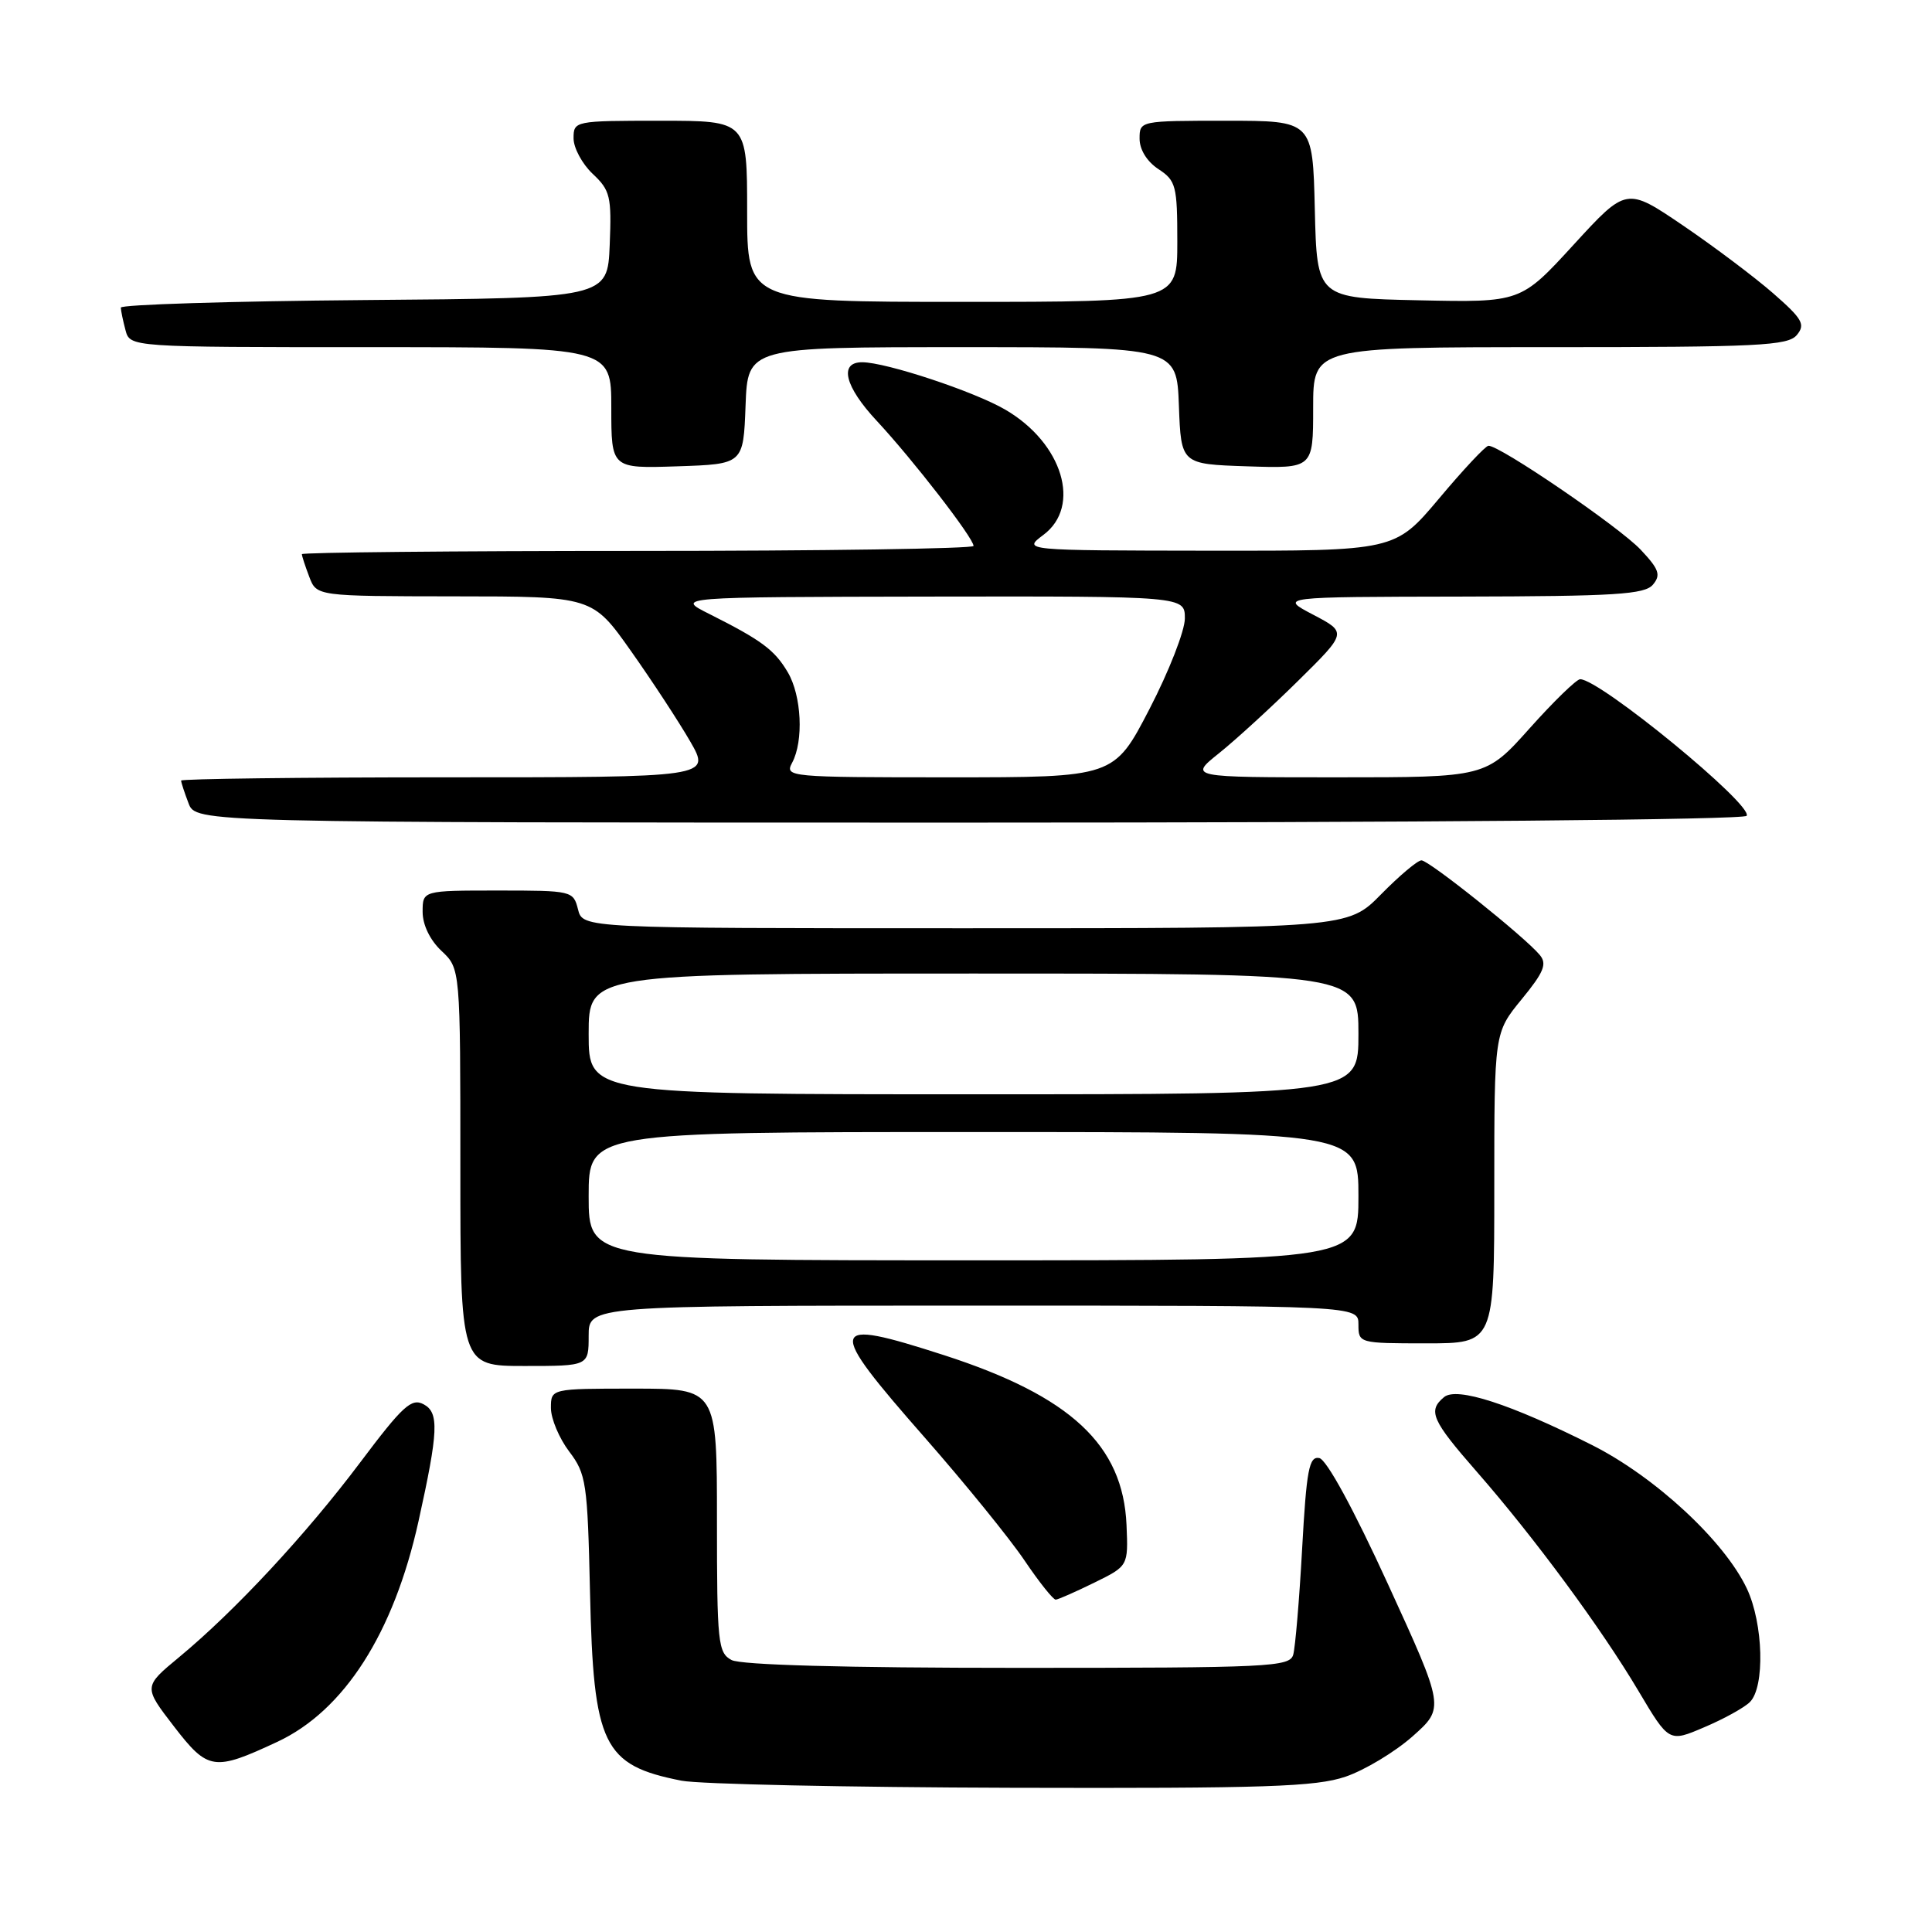 <?xml version="1.0" encoding="UTF-8" standalone="no"?>
<!DOCTYPE svg PUBLIC "-//W3C//DTD SVG 1.1//EN" "http://www.w3.org/Graphics/SVG/1.1/DTD/svg11.dtd" >
<svg xmlns="http://www.w3.org/2000/svg" xmlns:xlink="http://www.w3.org/1999/xlink" version="1.1" viewBox="0 0 256 256">
 <g >
 <path fill="currentColor"
d=" M 178.29 235.42 C 180.84 234.55 184.84 232.14 187.18 230.07 C 191.42 226.30 191.42 226.30 183.91 209.90 C 179.35 199.94 175.78 193.39 174.81 193.20 C 173.46 192.94 173.12 194.73 172.54 205.20 C 172.17 211.96 171.63 218.29 171.36 219.25 C 170.90 220.88 168.30 221.00 134.87 221.00 C 111.96 221.00 98.16 220.62 96.93 219.96 C 95.14 219.00 95.00 217.71 95.00 201.46 C 95.00 184.00 95.00 184.00 84.00 184.00 C 73.00 184.00 73.00 184.00 73.00 186.57 C 73.00 187.98 74.09 190.57 75.41 192.32 C 77.68 195.31 77.85 196.44 78.18 211.00 C 78.63 231.29 79.90 233.90 90.30 235.95 C 92.61 236.41 112.31 236.83 134.07 236.89 C 167.73 236.98 174.34 236.76 178.29 235.42 Z  M 36.73 230.81 C 45.61 226.67 52.17 216.41 55.46 201.55 C 58.09 189.65 58.20 187.18 56.14 186.08 C 54.53 185.21 53.37 186.27 47.72 193.79 C 40.55 203.33 31.14 213.45 23.75 219.57 C 19.00 223.50 19.00 223.50 23.05 228.76 C 27.56 234.61 28.35 234.72 36.73 230.81 Z  M 231.86 225.54 C 233.88 223.56 233.66 215.15 231.47 210.50 C 228.50 204.20 219.32 195.69 210.94 191.47 C 200.18 186.05 193.03 183.73 191.35 185.12 C 189.16 186.94 189.70 188.17 195.68 195.01 C 203.29 203.71 212.18 215.76 217.11 224.07 C 221.15 230.87 221.15 230.87 225.82 228.87 C 228.40 227.78 231.11 226.28 231.86 225.54 Z  M 145.00 209.71 C 149.50 207.50 149.50 207.50 149.27 202.07 C 148.81 191.46 141.87 185.00 125.13 179.58 C 109.55 174.55 109.34 175.46 122.60 190.56 C 127.88 196.58 133.79 203.86 135.74 206.75 C 137.69 209.64 139.56 211.98 139.89 211.96 C 140.23 211.94 142.53 210.92 145.00 209.71 Z  M 78.00 177.00 C 78.00 173.00 78.00 173.00 129.00 173.00 C 180.00 173.00 180.00 173.00 180.00 175.50 C 180.00 177.98 180.07 178.00 189.00 178.00 C 198.00 178.00 198.00 178.00 198.00 157.42 C 198.00 136.84 198.00 136.84 201.62 132.42 C 204.57 128.82 205.02 127.73 204.03 126.54 C 202.05 124.15 189.35 114.00 188.35 114.00 C 187.84 114.00 185.43 116.03 183.00 118.50 C 178.58 123.00 178.58 123.00 127.90 123.00 C 77.22 123.00 77.22 123.00 76.59 120.50 C 75.97 118.04 75.79 118.00 65.98 118.00 C 56.00 118.00 56.00 118.00 56.00 120.83 C 56.00 122.55 56.98 124.57 58.50 126.00 C 61.00 128.35 61.00 128.35 61.00 154.67 C 61.00 181.00 61.00 181.00 69.50 181.00 C 78.00 181.00 78.00 181.00 78.00 177.00 Z  M 231.44 108.10 C 232.32 106.67 212.00 90.00 209.38 90.00 C 208.90 90.00 205.88 92.93 202.69 96.50 C 196.88 103.00 196.88 103.00 177.21 103.00 C 157.54 103.00 157.54 103.00 161.52 99.81 C 163.71 98.06 168.43 93.74 172.00 90.22 C 178.50 83.81 178.50 83.81 174.00 81.45 C 169.50 79.09 169.50 79.09 193.63 79.05 C 214.07 79.01 217.95 78.77 219.03 77.46 C 220.10 76.18 219.83 75.42 217.40 72.84 C 214.55 69.81 198.61 58.94 197.22 59.07 C 196.82 59.10 193.87 62.25 190.67 66.07 C 184.83 73.00 184.83 73.00 160.17 72.97 C 135.50 72.94 135.50 72.94 138.25 70.88 C 143.34 67.09 140.81 58.73 133.24 54.30 C 129.14 51.89 117.40 48.00 114.24 48.00 C 111.13 48.00 111.94 51.23 116.18 55.77 C 120.98 60.93 129.00 71.29 129.00 72.34 C 129.00 72.70 108.98 73.00 84.50 73.00 C 60.02 73.00 40.00 73.20 40.00 73.43 C 40.00 73.67 40.44 75.02 40.98 76.43 C 41.95 79.00 41.95 79.00 60.23 79.02 C 78.50 79.03 78.50 79.03 83.61 86.27 C 86.42 90.24 89.95 95.64 91.46 98.25 C 94.19 103.00 94.19 103.00 59.10 103.00 C 39.79 103.00 24.00 103.20 24.00 103.43 C 24.00 103.67 24.44 105.02 24.98 106.43 C 25.95 109.00 25.95 109.00 128.42 109.00 C 188.25 109.00 231.11 108.62 231.44 108.10 Z  M 98.79 53.75 C 99.08 46.00 99.08 46.00 127.50 46.00 C 155.92 46.00 155.92 46.00 156.21 53.75 C 156.50 61.50 156.50 61.50 165.25 61.79 C 174.00 62.08 174.00 62.08 174.00 54.04 C 174.00 46.00 174.00 46.00 205.38 46.00 C 233.01 46.00 236.91 45.81 238.09 44.39 C 239.25 42.99 238.85 42.27 234.96 38.87 C 232.51 36.73 227.13 32.68 223.01 29.88 C 215.51 24.79 215.51 24.79 208.51 32.43 C 201.50 40.08 201.50 40.08 188.00 39.79 C 174.50 39.50 174.50 39.50 174.22 27.75 C 173.94 16.00 173.94 16.00 162.47 16.00 C 151.05 16.00 151.00 16.01 151.00 18.38 C 151.00 19.83 151.99 21.42 153.50 22.41 C 155.82 23.93 156.00 24.62 156.00 32.02 C 156.00 40.00 156.00 40.00 127.50 40.00 C 99.00 40.00 99.00 40.00 99.00 28.00 C 99.00 16.00 99.00 16.00 87.50 16.00 C 76.13 16.00 76.00 16.03 76.00 18.33 C 76.00 19.60 77.14 21.72 78.54 23.04 C 80.86 25.22 81.05 26.03 80.79 32.46 C 80.50 39.50 80.50 39.50 48.25 39.76 C 30.51 39.91 16.01 40.36 16.01 40.76 C 16.02 41.17 16.30 42.51 16.63 43.75 C 17.23 46.00 17.23 46.00 49.12 46.00 C 81.00 46.00 81.00 46.00 81.00 54.04 C 81.00 62.08 81.00 62.08 89.75 61.79 C 98.50 61.50 98.50 61.50 98.79 53.75 Z  M 78.00 158.50 C 78.00 150.00 78.00 150.00 129.00 150.00 C 180.00 150.00 180.00 150.00 180.00 158.50 C 180.00 167.00 180.00 167.00 129.00 167.00 C 78.00 167.00 78.00 167.00 78.00 158.50 Z  M 78.00 137.00 C 78.00 129.00 78.00 129.00 129.00 129.00 C 180.00 129.00 180.00 129.00 180.00 137.00 C 180.00 145.00 180.00 145.00 129.00 145.00 C 78.00 145.00 78.00 145.00 78.00 137.00 Z  M 104.96 101.07 C 106.51 98.18 106.22 92.18 104.38 89.07 C 102.63 86.11 100.92 84.84 94.00 81.36 C 89.50 79.11 89.50 79.11 123.25 79.05 C 157.00 79.00 157.00 79.00 157.00 81.95 C 157.00 83.57 154.89 88.97 152.31 93.95 C 147.62 103.00 147.62 103.00 125.78 103.00 C 104.49 103.00 103.96 102.95 104.96 101.07 Z "/>
</g>
</svg>